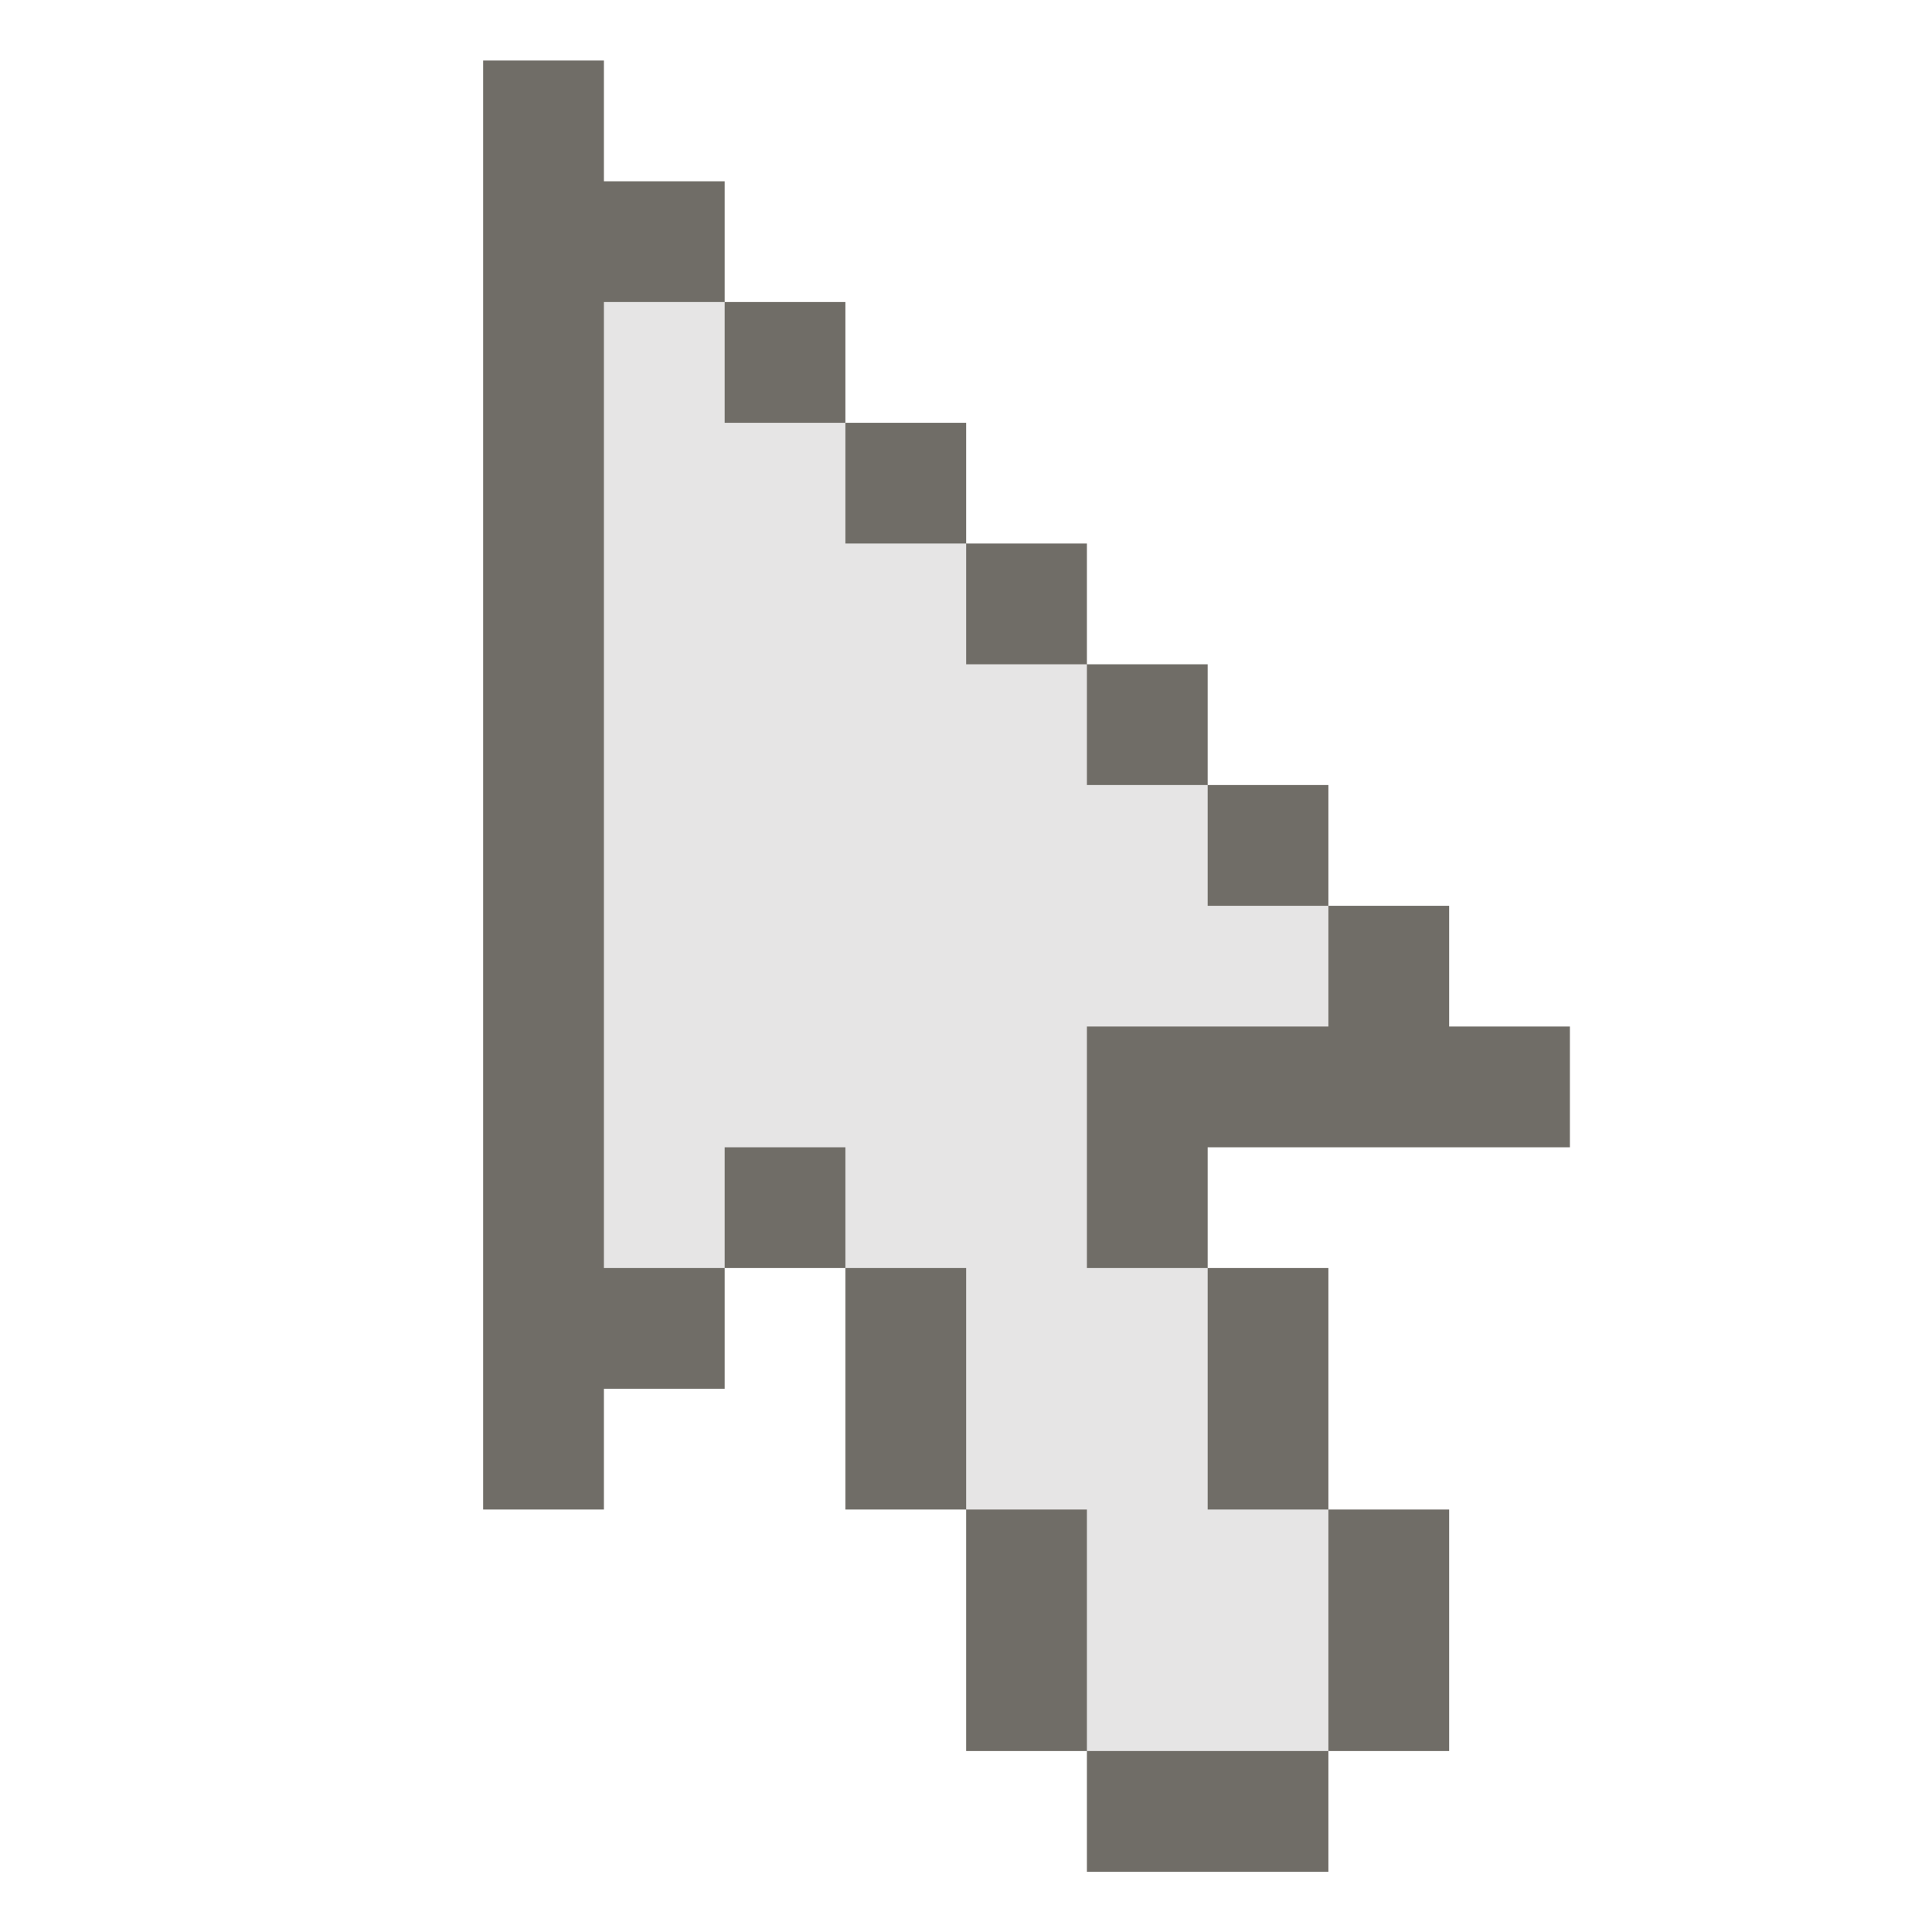 <svg width="24" height="24" viewBox="0 0 24 24" fill="none" xmlns="http://www.w3.org/2000/svg">
<path fill-rule="evenodd" clip-rule="evenodd" d="M6.002 18.752V0.752H7.502V2.252H9.002V3.752H10.502V5.252H12.002V6.752H13.502V8.252H15.002V9.752H16.502V11.252H18.002V12.752H19.502V14.252H15.002V15.752H16.502V18.752H18.002V21.752H16.502V23.252H13.502V21.752H12.002V18.752H10.502V15.752H9.002V17.252H7.502V18.752H6.002Z" fill="#706D67"/>
<path fill-rule="evenodd" clip-rule="evenodd" d="M7.502 15.752V3.752H9.002V5.252H10.502V6.752H12.002V8.252H13.502V9.752H15.002V11.252H16.502V12.752H13.502V15.752H15.002V18.752H16.502V21.752H13.502V18.752H12.002V15.752H10.502V14.252H9.002V15.752H7.502Z" fill="#E6E5E5"/>
</svg>
